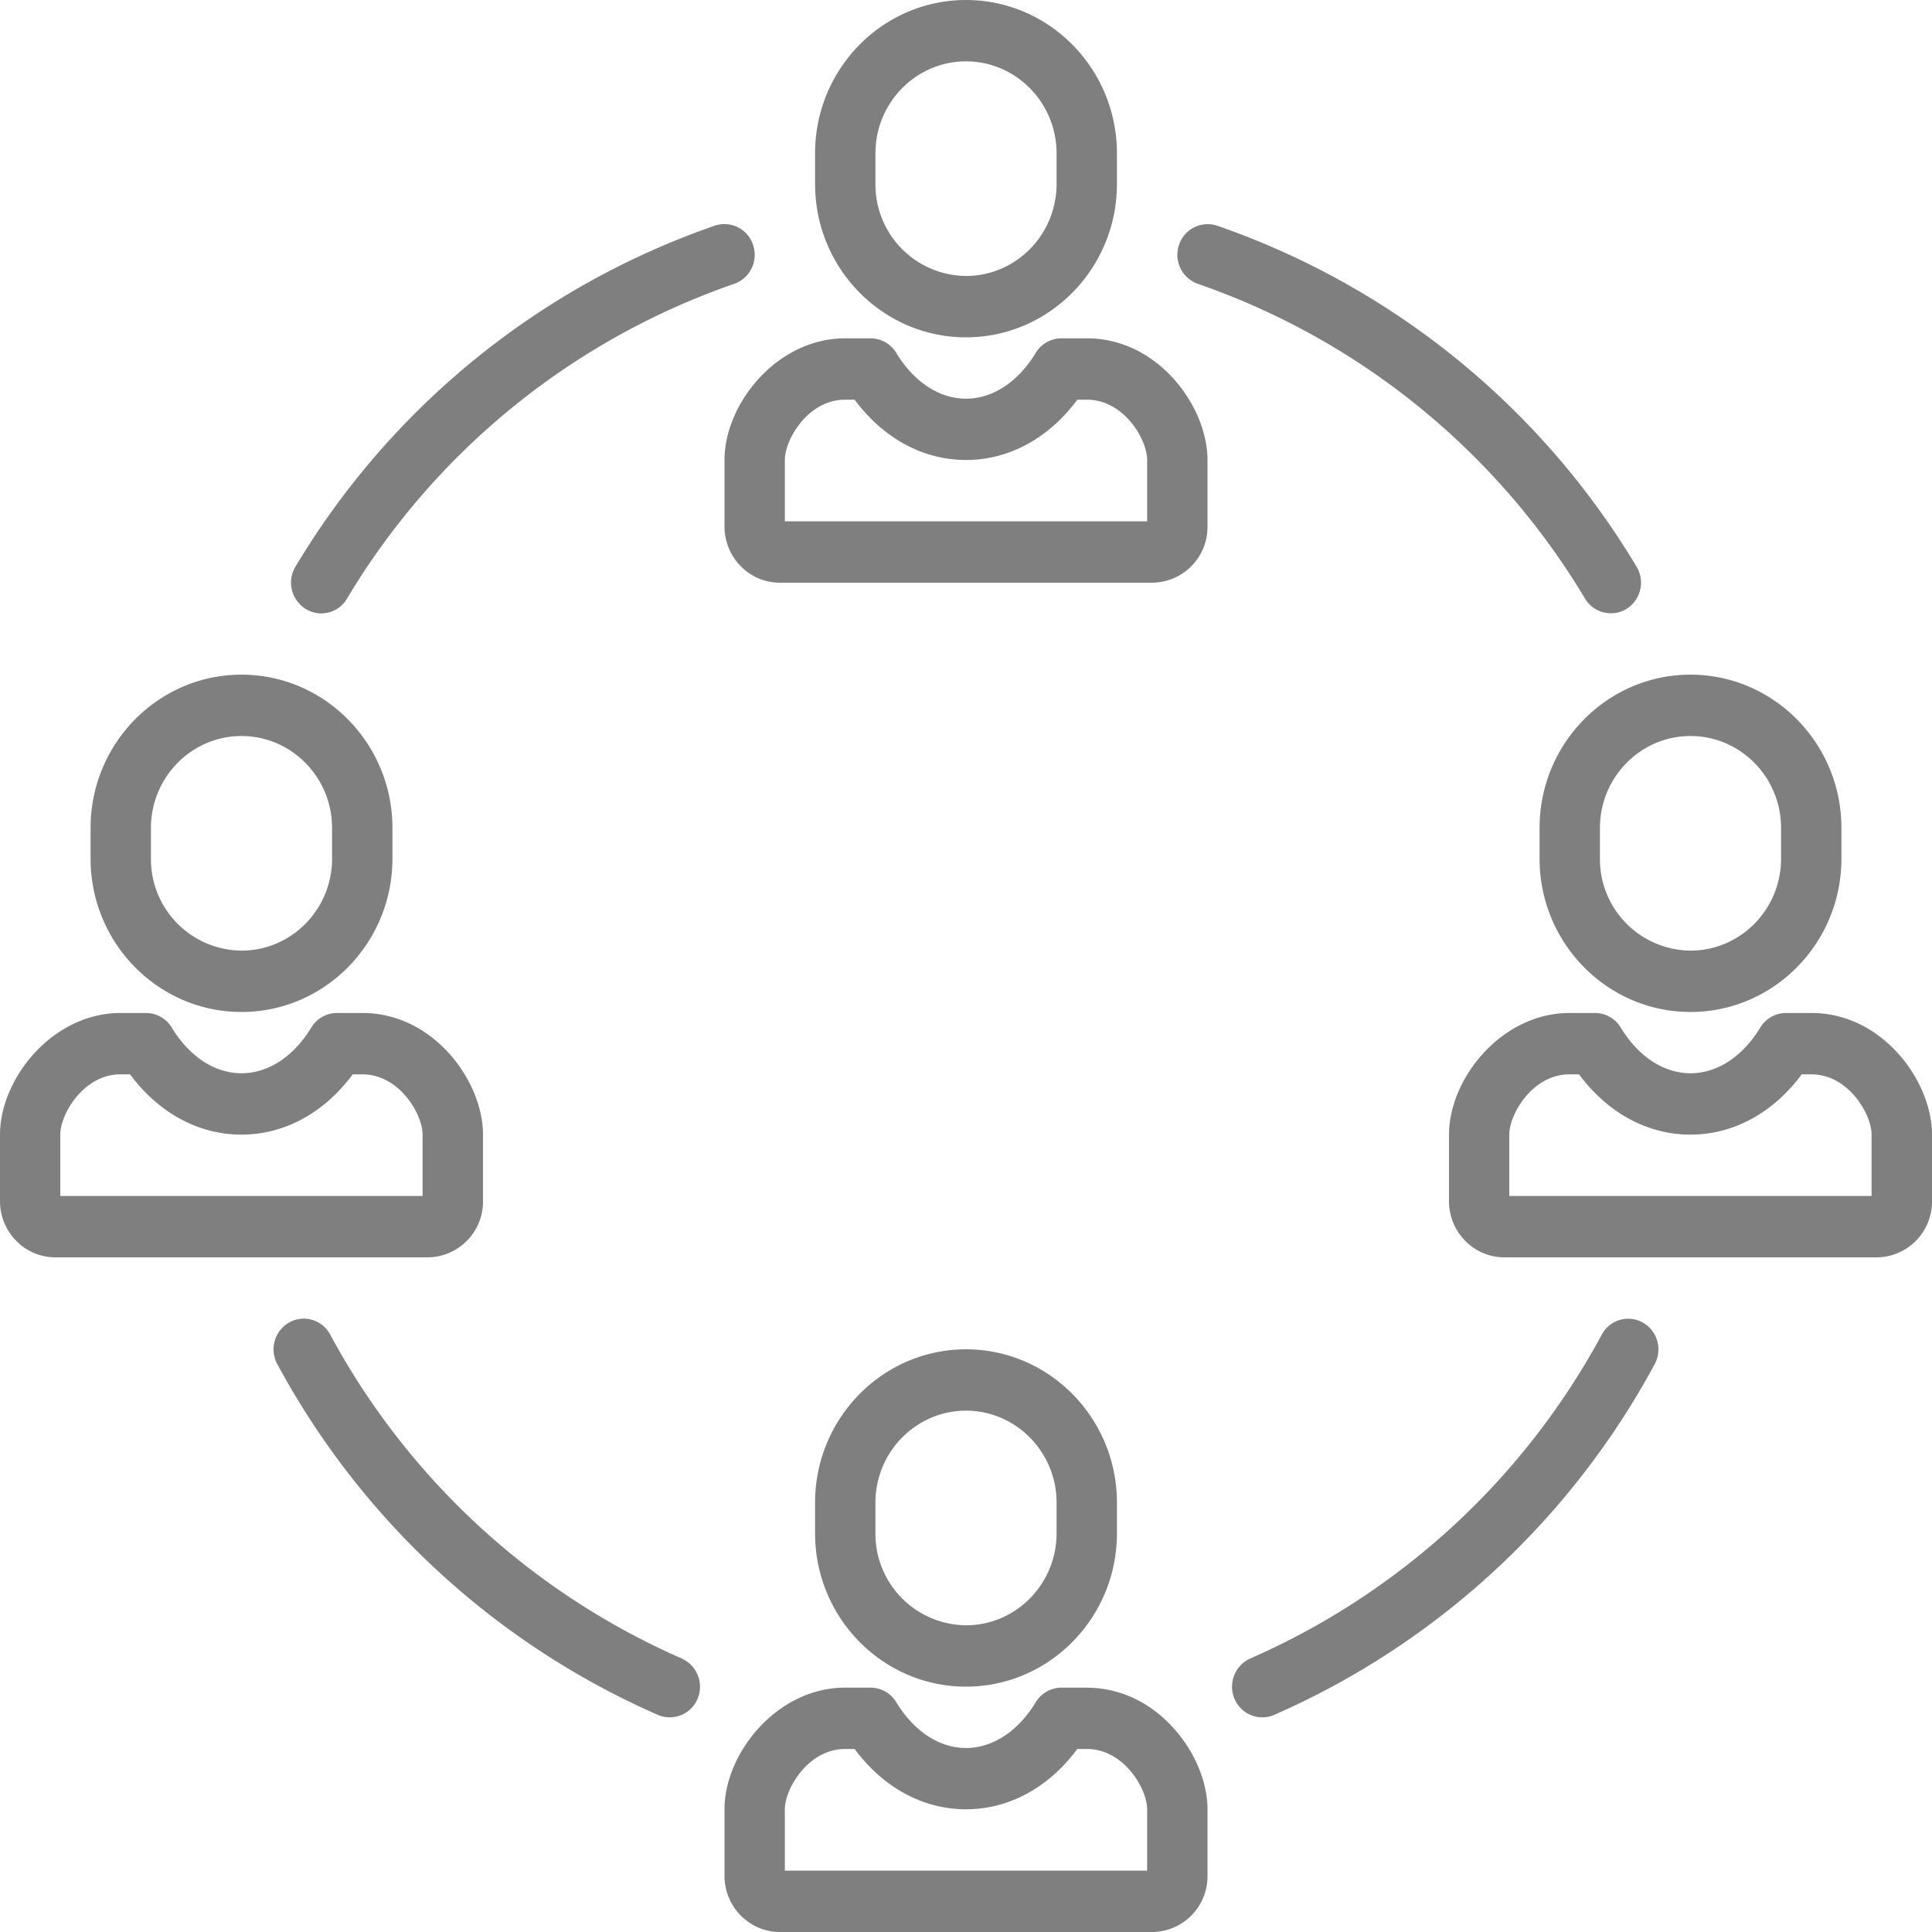 <svg width="25" height="25" xmlns="http://www.w3.org/2000/svg"><g fill="#000" fill-rule="evenodd" opacity=".503"><path d="M12.5 21.825c1.077 0 1.953-.89 1.953-1.984v-.397c0-1.094-.876-1.984-1.953-1.984s-1.953.89-1.953 1.984v.397c0 1.094.876 1.984 1.953 1.984zm-1.172-2.38c0-.657.526-1.191 1.172-1.191.646 0 1.172.534 1.172 1.19v.397c0 .657-.526 1.19-1.172 1.19a1.183 1.183 0 01-1.172-1.19v-.397zM14.066 21.838h-.332a.39.39 0 00-.332.19c-.228.375-.557.591-.902.591s-.674-.216-.902-.592a.39.39 0 00-.332-.189h-.332c-.878 0-1.559.847-1.559 1.575v.86c0 .4.321.727.716.727h4.82a.721.721 0 00.714-.726v-.861c0-.346-.158-.732-.424-1.034-.306-.349-.709-.54-1.135-.54zm.778 2.368h-4.688v-.793c0-.268.303-.781.778-.781h.125c.37.499.885.78 1.441.78s1.071-.281 1.44-.78h.126c.475 0 .778.513.778.78v.794zM12.5 4.365c1.077 0 1.953-.89 1.953-1.984v-.397C14.453.89 13.577 0 12.5 0s-1.953.89-1.953 1.984v.397c0 1.094.876 1.984 1.953 1.984zm-1.172-2.38c0-.657.526-1.191 1.172-1.191.646 0 1.172.534 1.172 1.19v.397c0 .656-.526 1.19-1.172 1.19a1.183 1.183 0 01-1.172-1.19v-.397zM14.066 4.378h-.332a.39.39 0 00-.332.189c-.228.376-.557.592-.902.592s-.674-.216-.902-.592a.39.39 0 00-.332-.189h-.332c-.878 0-1.559.846-1.559 1.574v.86c0 .401.321.728.716.728h4.82a.721.721 0 00.714-.726v-.862c0-.345-.158-.732-.424-1.034-.306-.348-.709-.54-1.135-.54zm.778 2.368h-4.688v-.794c0-.268.303-.78.778-.78h.125c.37.499.885.78 1.441.78s1.071-.281 1.44-.78h.126c.475 0 .778.512.778.78v.794zM19.922 10.714v.397c0 1.094.876 1.984 1.953 1.984s1.953-.89 1.953-1.984v-.397c0-1.094-.876-1.984-1.953-1.984s-1.953.89-1.953 1.984zm.781 0c0-.656.526-1.19 1.172-1.19.646 0 1.172.534 1.172 1.19v.397c0 .657-.526 1.19-1.172 1.19a1.183 1.183 0 01-1.172-1.19v-.397zM24.576 13.648c-.306-.348-.709-.54-1.135-.54h-.332a.39.39 0 00-.332.19c-.228.375-.557.59-.902.59s-.674-.215-.902-.59a.39.39 0 00-.332-.19h-.332c-.878 0-1.559.847-1.559 1.575v.86c0 .4.321.727.716.727h4.82a.721.721 0 00.714-.726v-.861c0-.346-.158-.733-.424-1.035zm-.357 1.828H19.53v-.793c0-.269.303-.781.778-.781h.125c.37.499.885.78 1.441.78s1.071-.281 1.44-.78h.126c.475 0 .778.512.778.78v.794zM3.125 13.095c1.077 0 1.953-.89 1.953-1.984v-.397c0-1.094-.876-1.984-1.953-1.984s-1.953.89-1.953 1.984v.397c0 1.094.876 1.984 1.953 1.984zm-1.172-2.38c0-.657.526-1.191 1.172-1.191.646 0 1.172.534 1.172 1.19v.397c0 .657-.526 1.19-1.172 1.19a1.183 1.183 0 01-1.172-1.19v-.397zM6.25 15.544v-.861c0-.346-.158-.733-.424-1.035-.306-.348-.709-.54-1.135-.54h-.332a.39.39 0 00-.332.19c-.228.375-.557.59-.902.59s-.674-.215-.902-.59a.39.39 0 00-.332-.19h-.332c-.878 0-1.559.847-1.559 1.575v.86c0 .4.321.727.716.727h4.82a.721.721 0 00.714-.726zm-.781-.068H.78v-.793c0-.269.303-.781.778-.781h.125c.37.499.885.78 1.441.78s1.071-.281 1.44-.78h.126c.475 0 .778.512.778.78v.794zM8.82 21.46a9.493 9.493 0 01-4.547-4.19.387.387 0 00-.53-.158.4.4 0 00-.155.539 10.282 10.282 0 004.926 4.54.39.39 0 00.513-.21.4.4 0 00-.206-.52zM21.257 17.113a.387.387 0 00-.53.157 9.493 9.493 0 01-4.547 4.19.4.4 0 00-.206.521.39.39 0 00.513.21 10.282 10.282 0 004.925-4.54.4.4 0 00-.155-.538zM15.501 3.673a9.433 9.433 0 015.009 4.073.39.39 0 00.537.133.4.4 0 00.13-.546 10.217 10.217 0 00-5.426-4.412.39.39 0 00-.495.249.398.398 0 00.245.503zM3.953 7.878a.384.384 0 00.537-.132A9.433 9.433 0 019.5 3.673a.398.398 0 00.245-.503.39.39 0 00-.495-.25 10.217 10.217 0 00-5.427 4.413.4.4 0 00.13.545z"/></g></svg>